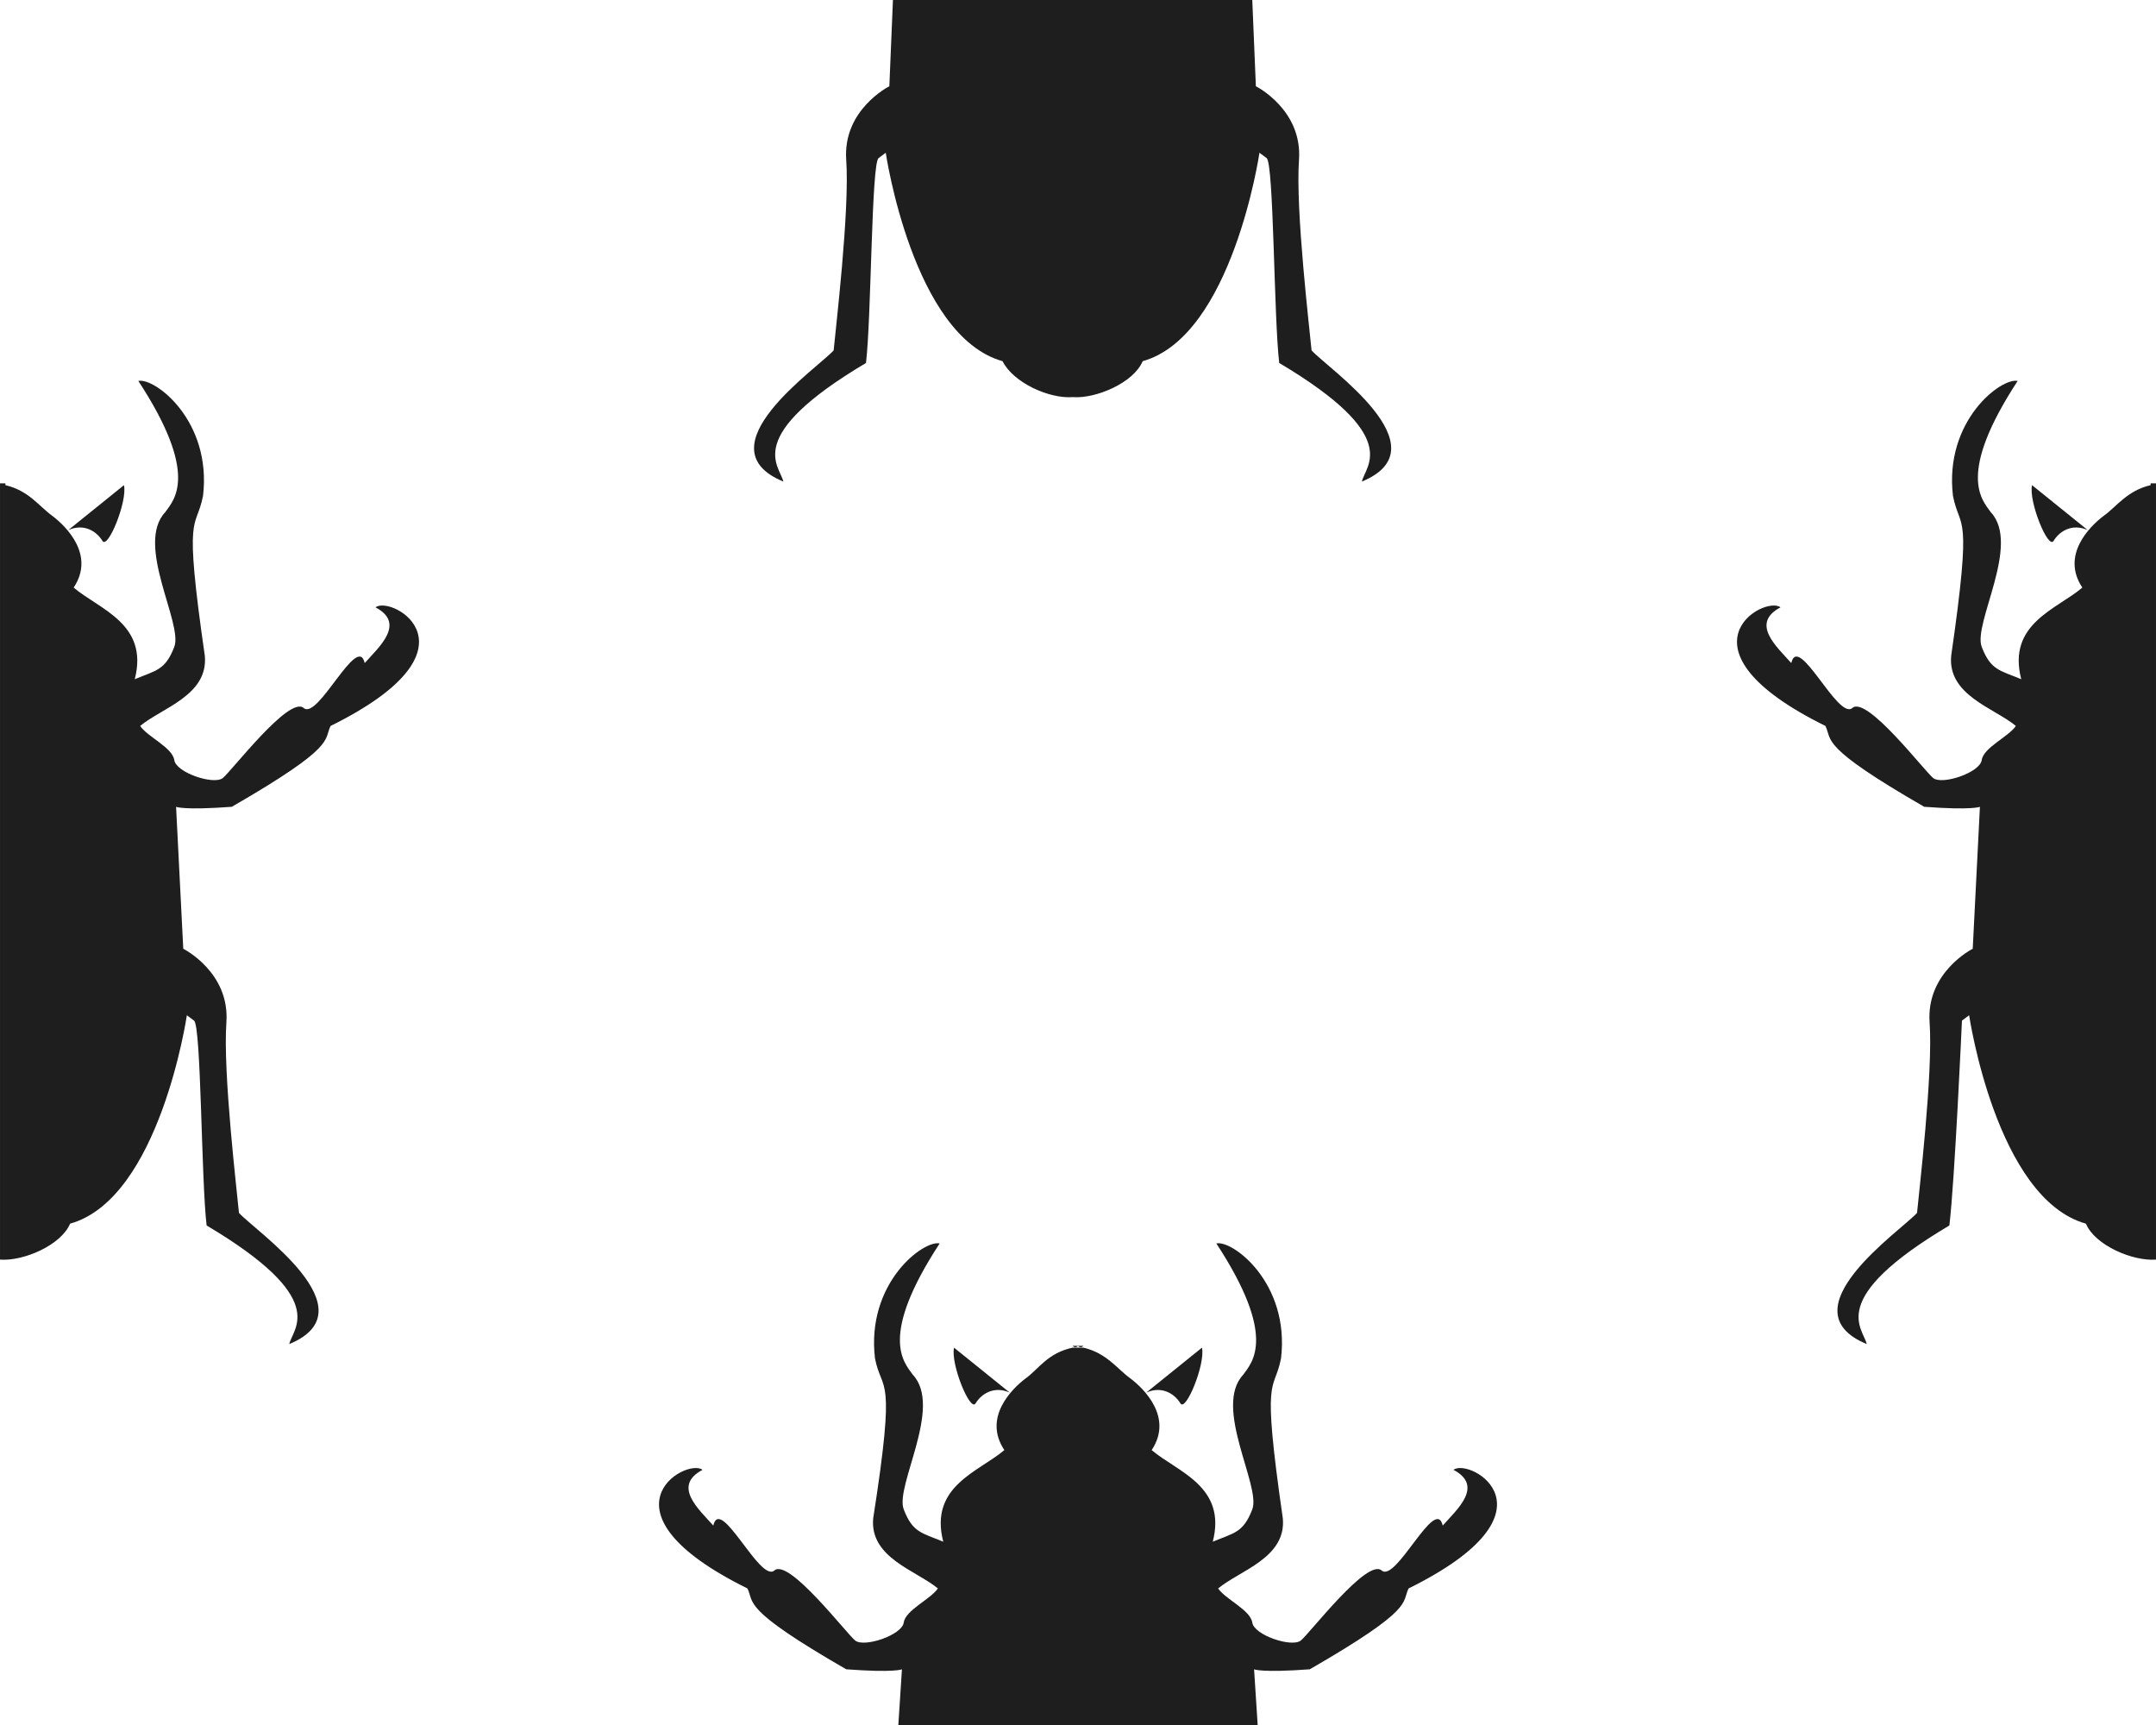 <svg xmlns="http://www.w3.org/2000/svg" viewBox="0 0 120 96" enable-background="new 0 0 120 96"><path d="M60.3 74.9h-.3c.1.1.2.1.3 0zm-.6 0c.1.1.2.1.3 0h-.3zm-5.4 3.2c.3-.5 1-1 1.9-.6l-3.1-2.5c-.2.9.9 3.6 1.2 3.1zm26.6 3.7c1.7.9.2 2.2-.6 3.1-.4-1.7-2.6 3.2-3.4 2.5s-4 3.5-4.5 3.9-2.6-.3-2.7-1c-.1-.7-1.5-1.3-1.9-1.9 1.2-1 3.8-1.7 3.6-3.9-1.2-8.3-.5-6.9-.1-8.9.5-4.2-2.7-6.6-3.6-6.4 3.4 5.2 2 6.6 1.5 7.3-1.7 1.8 1 6.2.5 7.5-.5 1.3-1 1.3-2.2 1.8.8-3.1-2-3.9-3.4-5.1 1.2-1.8-.4-3.4-1.2-4-.7-.5-1.3-1.4-2.6-1.7h-.6c-1.4.3-1.9 1.2-2.6 1.7-.8.6-2.4 2.2-1.2 4-1.4 1.2-4.2 2-3.4 5.1-1.2-.5-1.7-.5-2.2-1.8-.5-1.3 2.2-5.7.5-7.5-.5-.7-1.9-2.1 1.5-7.3-.9-.2-4.1 2.2-3.6 6.4.4 2 1.2.6-.1 8.9-.2 2.2 2.4 2.9 3.6 3.9-.4.6-1.8 1.2-1.9 1.9-.1.7-2.2 1.4-2.7 1s-3.7-4.6-4.5-3.9c-.8.7-3-4.2-3.4-2.5-.8-.9-2.3-2.2-.6-3.1-.9-.7-6.2 2.3 2.5 6.6.4.8-.4 1.1 5.5 4.5 2.7.2 3.1 0 3.1 0l-.2 3.1h20l-.2-3.1s.4.2 3.1 0c5.9-3.4 5.1-3.7 5.5-4.5 8.7-4.3 3.4-7.3 2.5-6.6zm-15.2-3.7c.3.5 1.4-2.2 1.2-3.1l-3.1 2.5c.9-.4 1.6.1 1.9.6zm-44.8-44.3c1.7.9.2 2.2-.6 3.1-.4-1.7-2.6 3.2-3.4 2.5-.8-.7-4 3.5-4.5 3.9s-2.6-.3-2.7-1-1.5-1.3-1.9-1.9c1.2-1 3.8-1.7 3.6-3.9-1.2-8.3-.5-6.9-.1-8.9.5-4.2-2.7-6.6-3.6-6.4 3.4 5.2 2 6.6 1.5 7.3-1.7 1.8 1 6.2.5 7.5s-1 1.3-2.2 1.8c.8-3.1-2-3.9-3.4-5.1 1.2-1.8-.4-3.4-1.2-4-.7-.5-1.3-1.4-2.6-1.7v-.1h-.3v43.2c1.3.1 3.4-.8 3.9-2 5-1.4 6.5-11.6 6.5-11.6l.4.3c.4.3.4 8.9.7 11.4 6.9 4.1 4.8 5.7 4.6 6.6 4.6-1.9-1.9-6.3-2.8-7.3-.1-1.1-.9-7.8-.7-10.6.2-2.8-2.4-4.1-2.4-4.1l-.4-7.9s.4.2 3.1 0c5.9-3.4 5.1-3.7 5.5-4.5 8.7-4.3 3.4-7.3 2.5-6.6zm-15.2-3.7c.3.5 1.4-2.2 1.2-3.1l-3.1 2.5c.9-.4 1.6.1 1.9.6zm93.4 3.7c-1.7.9-.2 2.2.6 3.1.4-1.7 2.6 3.2 3.4 2.5.8-.7 4 3.5 4.5 3.9s2.6-.3 2.7-1 1.5-1.3 1.9-1.9c-1.2-1-3.8-1.7-3.6-3.9 1.2-8.3.5-6.9.1-8.9-.5-4.2 2.7-6.6 3.6-6.4-3.4 5.2-2 6.6-1.5 7.3 1.7 1.8-1 6.2-.5 7.5s1 1.3 2.2 1.8c-.8-3.1 2-3.9 3.4-5.1-1.2-1.8.4-3.4 1.2-4 .7-.5 1.3-1.4 2.6-1.7v-.1h.3v43.2c-1.3.1-3.4-.8-3.9-2-5-1.4-6.5-11.6-6.5-11.6l-.4.3s-.4 8.9-.7 11.4c-6.9 4.1-4.8 5.7-4.6 6.6-4.6-1.9 1.9-6.3 2.8-7.3.1-1.1.9-7.8.7-10.6-.2-2.8 2.4-4.1 2.4-4.1l.4-7.9s-.4.2-3.1 0c-5.9-3.4-5.1-3.7-5.5-4.5-8.7-4.3-3.4-7.3-2.5-6.6zm15.2-3.7c-.3.5-1.4-2.2-1.2-3.1l3.1 2.5c-.9-.4-1.6.1-1.9.6zm-41.3-10.6c-.1-1.1-.9-7.8-.7-10.6.2-2.8-2.4-4.1-2.4-4.1l-.2-4.8h-20l-.2 4.8s-2.6 1.3-2.4 4.1-.6 9.5-.7 10.6c-.9 1-7.4 5.4-2.8 7.3-.2-.9-2.3-2.5 4.6-6.6.3-2.5.3-11.1.7-11.4l.4-.3s1.5 10.2 6.5 11.6c.6 1.2 2.6 2.1 3.9 2 1.3.1 3.4-.8 3.9-2 5-1.4 6.5-11.6 6.5-11.6l.4.3c.4.3.4 8.9.7 11.4 6.9 4.1 4.8 5.7 4.6 6.6 4.6-1.9-1.9-6.3-2.8-7.3z" fill="#1E1E1E"/></svg>